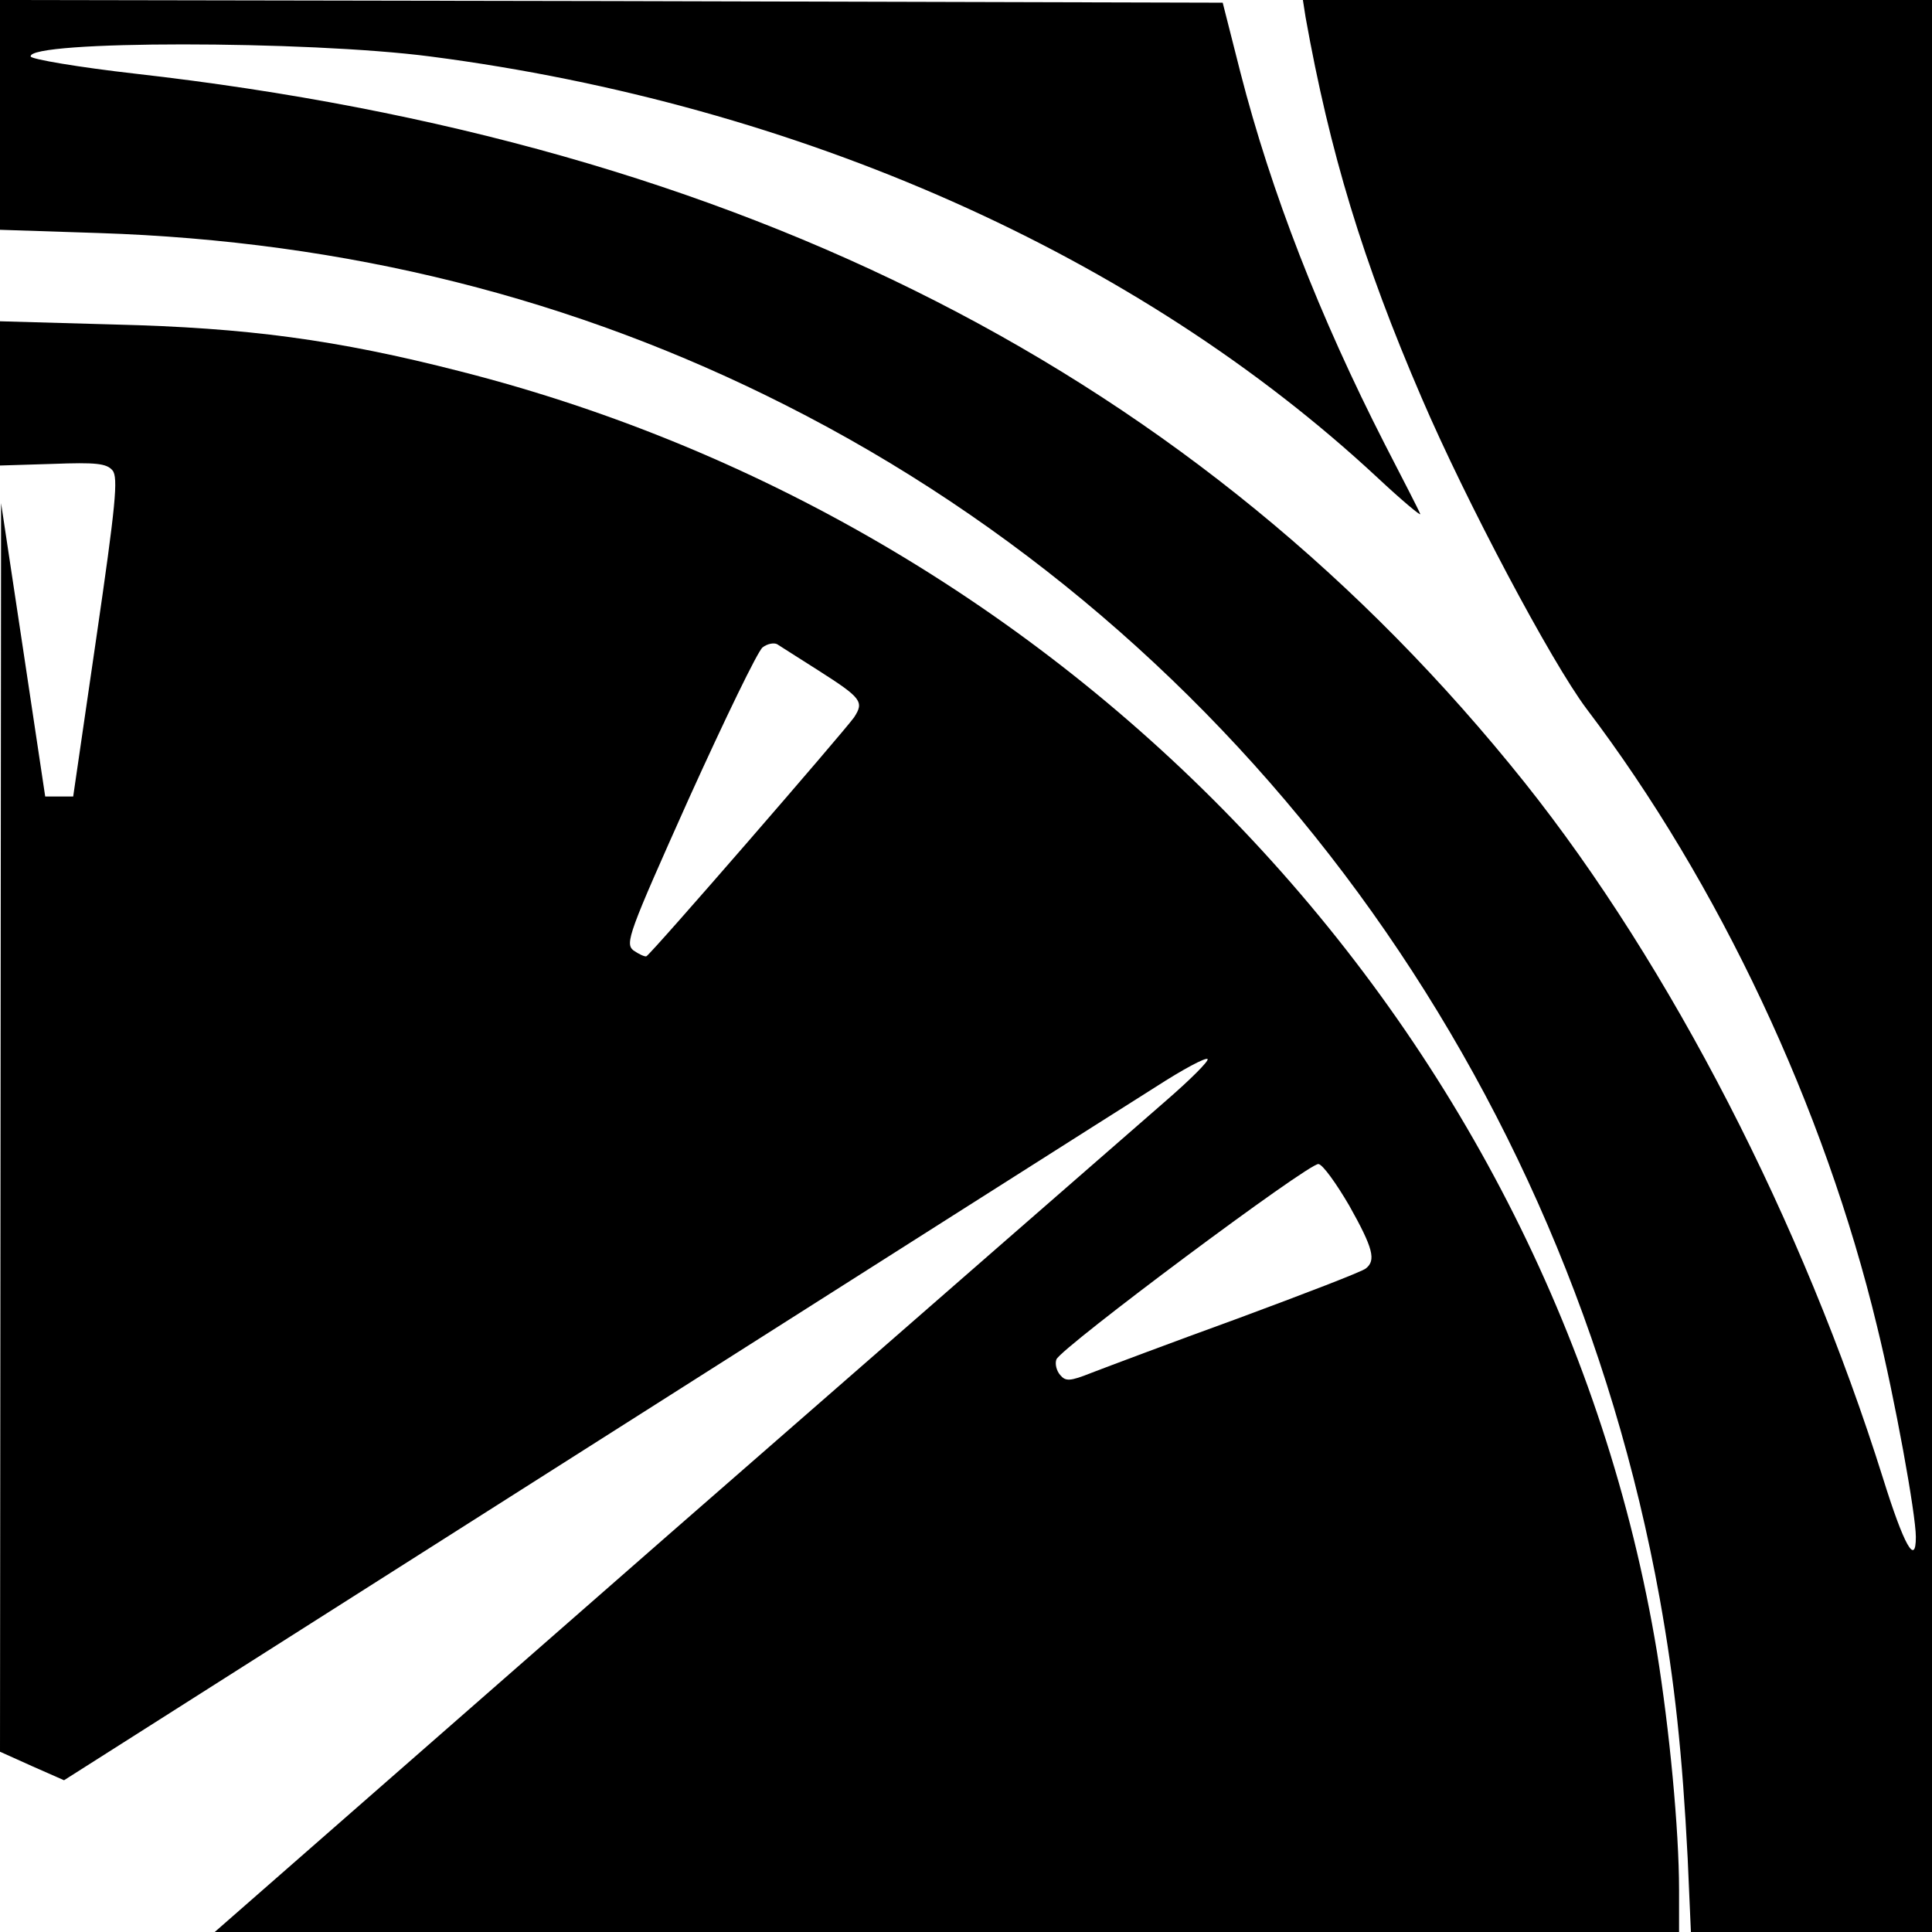 <?xml version="1.0" standalone="no"?>
<!DOCTYPE svg PUBLIC "-//W3C//DTD SVG 20010904//EN"
 "http://www.w3.org/TR/2001/REC-SVG-20010904/DTD/svg10.dtd">
<svg version="1.0" xmlns="http://www.w3.org/2000/svg"
 width="359pt" height="359pt" viewBox="0 0 359 359"
 preserveAspectRatio="xMidYMid meet">
<g transform="translate(0,359) scale(0.1,-0.1)"
fill="#000000" stroke="none">
<path d="M0 3377 l0 -214 183 -6 c461 -15 884 -121 1277 -320 847 -428 1449
-1250 1624 -2217 28 -156 42 -288 52 -483 l6 -137 224 0 224 0 0 1795 0 1795
-585 0 -584 0 5 -32 c45 -251 106 -453 216 -708 82 -191 240 -489 306 -577
246 -324 442 -741 540 -1148 33 -134 72 -349 72 -391 0 -55 -22 -16 -61 109
-149 475 -395 953 -666 1293 -605 757 -1452 1189 -2581 1317 -106 12 -194 27
-195 32 -6 30 513 30 743 0 685 -89 1315 -369 1759 -782 46 -43 82 -73 80 -68
-2 6 -32 64 -66 130 -121 237 -211 468 -268 690 l-33 130 -1136 3 -1136 2 0
-213z"/>
<path d="M0 2859 l0 -134 98 3 c80 3 100 1 111 -12 11 -13 6 -64 -30 -311
l-43 -295 -26 0 -26 0 -41 273 -41 272 -1 -1160 -1 -1160 60 -27 59 -26 968
615 c532 338 1009 641 1060 673 51 33 94 56 97 52 2 -4 -32 -38 -77 -77 -44
-38 -461 -402 -925 -807 l-843 -738 1360 0 1361 0 0 78 c0 113 -18 299 -41
442 -189 1141 -1072 2087 -2224 2380 -230 59 -397 81 -642 87 l-213 6 0 -134z
m1521 -515 c80 -51 85 -58 66 -87 -20 -28 -378 -441 -386 -444 -3 -1 -14 4
-24 11 -16 13 -9 32 103 282 67 148 128 274 137 281 9 7 21 9 27 6 6 -4 41
-26 77 -49z m986 -994 c45 -80 50 -102 31 -117 -7 -6 -114 -47 -238 -93 -124
-45 -246 -91 -272 -101 -40 -16 -48 -16 -58 -4 -7 8 -10 21 -7 29 9 22 470
366 487 363 8 -1 33 -36 57 -77z"/>
</g>
</svg>
